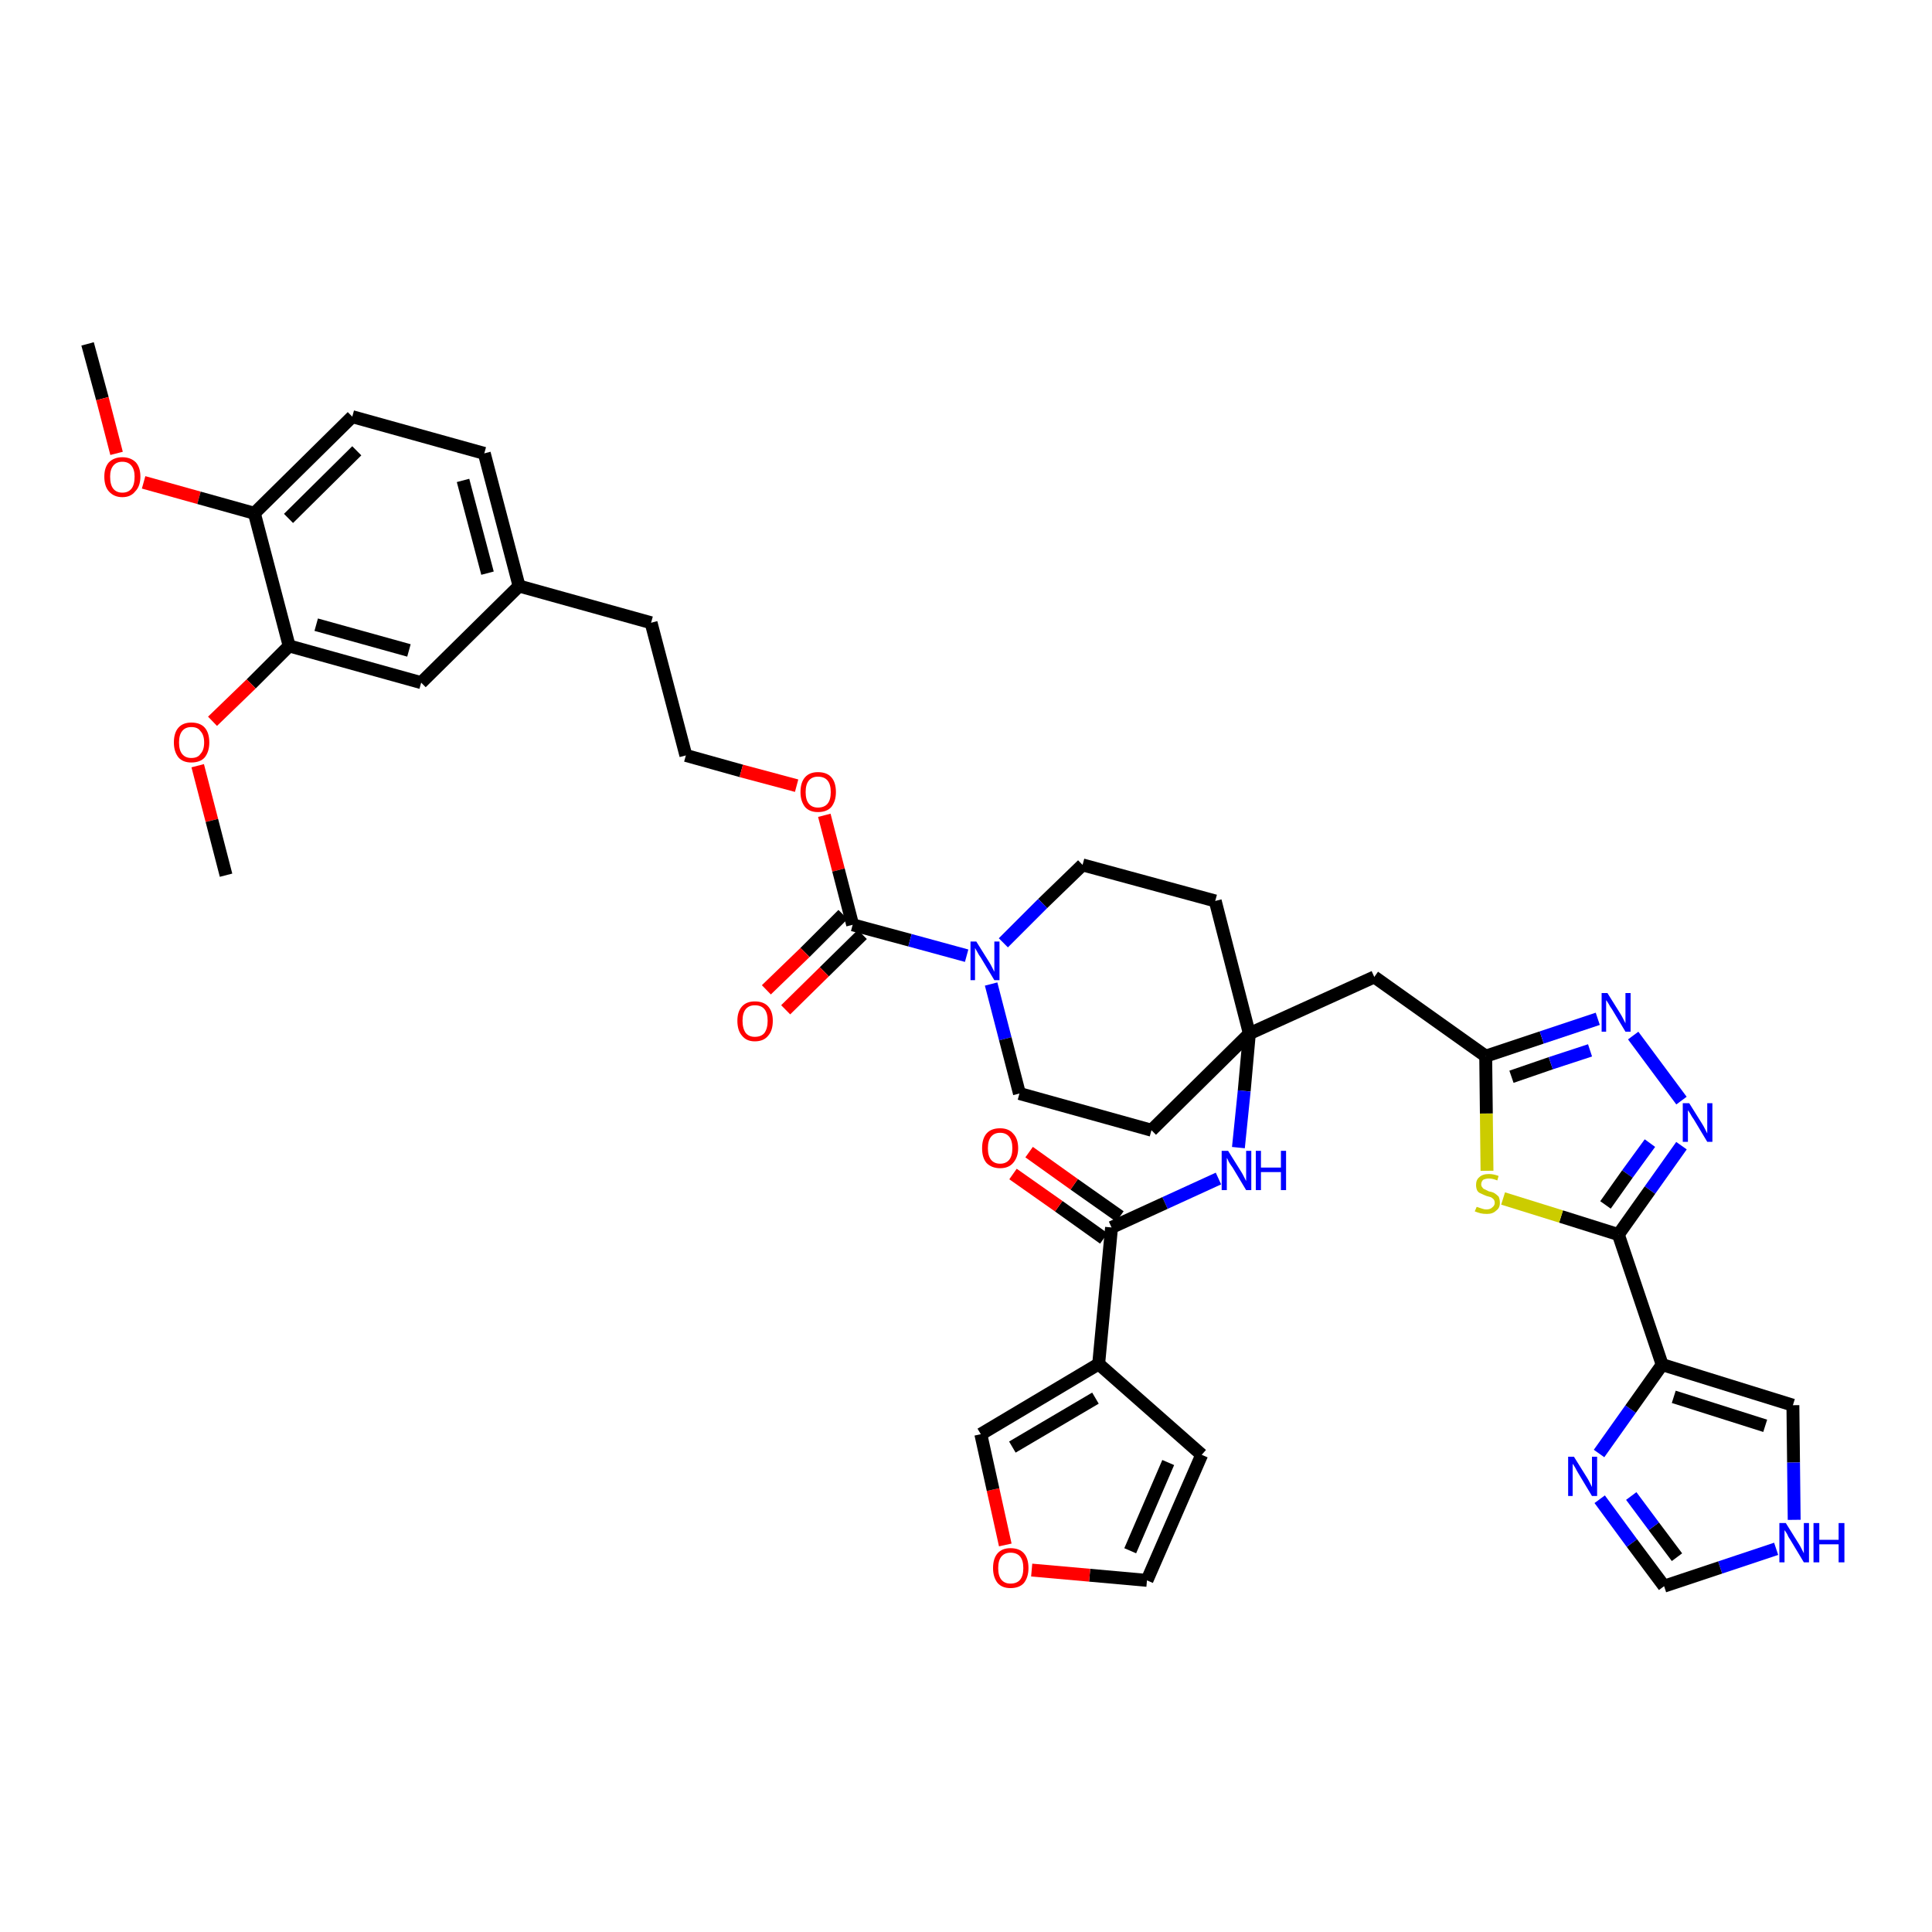 <?xml version='1.0' encoding='iso-8859-1'?>
<svg version='1.1' baseProfile='full'
              xmlns='http://www.w3.org/2000/svg'
                      xmlns:rdkit='http://www.rdkit.org/xml'
                      xmlns:xlink='http://www.w3.org/1999/xlink'
                  xml:space='preserve'
width='300px' height='300px' viewBox='0 0 300 300'>
<!-- END OF HEADER -->
<path class='bond-0 atom-0 atom-1' d='M 13.6,53.4 L 15.9,61.9' style='fill:none;fill-rule:evenodd;stroke:#000000;stroke-width:2.0px;stroke-linecap:butt;stroke-linejoin:miter;stroke-opacity:1' />
<path class='bond-0 atom-0 atom-1' d='M 15.9,61.9 L 18.1,70.4' style='fill:none;fill-rule:evenodd;stroke:#FF0000;stroke-width:2.0px;stroke-linecap:butt;stroke-linejoin:miter;stroke-opacity:1' />
<path class='bond-1 atom-1 atom-2' d='M 22.3,74.9 L 30.9,77.3' style='fill:none;fill-rule:evenodd;stroke:#FF0000;stroke-width:2.0px;stroke-linecap:butt;stroke-linejoin:miter;stroke-opacity:1' />
<path class='bond-1 atom-1 atom-2' d='M 30.9,77.3 L 39.5,79.7' style='fill:none;fill-rule:evenodd;stroke:#000000;stroke-width:2.0px;stroke-linecap:butt;stroke-linejoin:miter;stroke-opacity:1' />
<path class='bond-2 atom-2 atom-3' d='M 39.5,79.7 L 54.7,64.7' style='fill:none;fill-rule:evenodd;stroke:#000000;stroke-width:2.0px;stroke-linecap:butt;stroke-linejoin:miter;stroke-opacity:1' />
<path class='bond-2 atom-2 atom-3' d='M 44.8,80.5 L 55.4,70.0' style='fill:none;fill-rule:evenodd;stroke:#000000;stroke-width:2.0px;stroke-linecap:butt;stroke-linejoin:miter;stroke-opacity:1' />
<path class='bond-39 atom-37 atom-2' d='M 44.9,100.3 L 39.5,79.7' style='fill:none;fill-rule:evenodd;stroke:#000000;stroke-width:2.0px;stroke-linecap:butt;stroke-linejoin:miter;stroke-opacity:1' />
<path class='bond-3 atom-3 atom-4' d='M 54.7,64.7 L 75.2,70.4' style='fill:none;fill-rule:evenodd;stroke:#000000;stroke-width:2.0px;stroke-linecap:butt;stroke-linejoin:miter;stroke-opacity:1' />
<path class='bond-4 atom-4 atom-5' d='M 75.2,70.4 L 80.6,91.0' style='fill:none;fill-rule:evenodd;stroke:#000000;stroke-width:2.0px;stroke-linecap:butt;stroke-linejoin:miter;stroke-opacity:1' />
<path class='bond-4 atom-4 atom-5' d='M 71.9,74.6 L 75.7,89.0' style='fill:none;fill-rule:evenodd;stroke:#000000;stroke-width:2.0px;stroke-linecap:butt;stroke-linejoin:miter;stroke-opacity:1' />
<path class='bond-5 atom-5 atom-6' d='M 80.6,91.0 L 101.1,96.7' style='fill:none;fill-rule:evenodd;stroke:#000000;stroke-width:2.0px;stroke-linecap:butt;stroke-linejoin:miter;stroke-opacity:1' />
<path class='bond-35 atom-5 atom-36' d='M 80.6,91.0 L 65.4,106.0' style='fill:none;fill-rule:evenodd;stroke:#000000;stroke-width:2.0px;stroke-linecap:butt;stroke-linejoin:miter;stroke-opacity:1' />
<path class='bond-6 atom-6 atom-7' d='M 101.1,96.7 L 106.5,117.3' style='fill:none;fill-rule:evenodd;stroke:#000000;stroke-width:2.0px;stroke-linecap:butt;stroke-linejoin:miter;stroke-opacity:1' />
<path class='bond-7 atom-7 atom-8' d='M 106.5,117.3 L 115.1,119.7' style='fill:none;fill-rule:evenodd;stroke:#000000;stroke-width:2.0px;stroke-linecap:butt;stroke-linejoin:miter;stroke-opacity:1' />
<path class='bond-7 atom-7 atom-8' d='M 115.1,119.7 L 123.7,122.0' style='fill:none;fill-rule:evenodd;stroke:#FF0000;stroke-width:2.0px;stroke-linecap:butt;stroke-linejoin:miter;stroke-opacity:1' />
<path class='bond-8 atom-8 atom-9' d='M 128.0,126.6 L 130.2,135.1' style='fill:none;fill-rule:evenodd;stroke:#FF0000;stroke-width:2.0px;stroke-linecap:butt;stroke-linejoin:miter;stroke-opacity:1' />
<path class='bond-8 atom-8 atom-9' d='M 130.2,135.1 L 132.4,143.6' style='fill:none;fill-rule:evenodd;stroke:#000000;stroke-width:2.0px;stroke-linecap:butt;stroke-linejoin:miter;stroke-opacity:1' />
<path class='bond-9 atom-9 atom-10' d='M 130.9,142.0 L 125.0,147.9' style='fill:none;fill-rule:evenodd;stroke:#000000;stroke-width:2.0px;stroke-linecap:butt;stroke-linejoin:miter;stroke-opacity:1' />
<path class='bond-9 atom-9 atom-10' d='M 125.0,147.9 L 119.0,153.7' style='fill:none;fill-rule:evenodd;stroke:#FF0000;stroke-width:2.0px;stroke-linecap:butt;stroke-linejoin:miter;stroke-opacity:1' />
<path class='bond-9 atom-9 atom-10' d='M 133.9,145.1 L 128.0,150.9' style='fill:none;fill-rule:evenodd;stroke:#000000;stroke-width:2.0px;stroke-linecap:butt;stroke-linejoin:miter;stroke-opacity:1' />
<path class='bond-9 atom-9 atom-10' d='M 128.0,150.9 L 122.0,156.8' style='fill:none;fill-rule:evenodd;stroke:#FF0000;stroke-width:2.0px;stroke-linecap:butt;stroke-linejoin:miter;stroke-opacity:1' />
<path class='bond-10 atom-9 atom-11' d='M 132.4,143.6 L 141.3,146.0' style='fill:none;fill-rule:evenodd;stroke:#000000;stroke-width:2.0px;stroke-linecap:butt;stroke-linejoin:miter;stroke-opacity:1' />
<path class='bond-10 atom-9 atom-11' d='M 141.3,146.0 L 150.1,148.4' style='fill:none;fill-rule:evenodd;stroke:#0000FF;stroke-width:2.0px;stroke-linecap:butt;stroke-linejoin:miter;stroke-opacity:1' />
<path class='bond-11 atom-11 atom-12' d='M 153.9,152.8 L 156.1,161.3' style='fill:none;fill-rule:evenodd;stroke:#0000FF;stroke-width:2.0px;stroke-linecap:butt;stroke-linejoin:miter;stroke-opacity:1' />
<path class='bond-11 atom-11 atom-12' d='M 156.1,161.3 L 158.3,169.8' style='fill:none;fill-rule:evenodd;stroke:#000000;stroke-width:2.0px;stroke-linecap:butt;stroke-linejoin:miter;stroke-opacity:1' />
<path class='bond-40 atom-35 atom-11' d='M 168.1,134.3 L 161.9,140.3' style='fill:none;fill-rule:evenodd;stroke:#000000;stroke-width:2.0px;stroke-linecap:butt;stroke-linejoin:miter;stroke-opacity:1' />
<path class='bond-40 atom-35 atom-11' d='M 161.9,140.3 L 155.8,146.4' style='fill:none;fill-rule:evenodd;stroke:#0000FF;stroke-width:2.0px;stroke-linecap:butt;stroke-linejoin:miter;stroke-opacity:1' />
<path class='bond-12 atom-12 atom-13' d='M 158.3,169.8 L 178.8,175.5' style='fill:none;fill-rule:evenodd;stroke:#000000;stroke-width:2.0px;stroke-linecap:butt;stroke-linejoin:miter;stroke-opacity:1' />
<path class='bond-13 atom-13 atom-14' d='M 178.8,175.5 L 194.0,160.5' style='fill:none;fill-rule:evenodd;stroke:#000000;stroke-width:2.0px;stroke-linecap:butt;stroke-linejoin:miter;stroke-opacity:1' />
<path class='bond-14 atom-14 atom-15' d='M 194.0,160.5 L 213.4,151.7' style='fill:none;fill-rule:evenodd;stroke:#000000;stroke-width:2.0px;stroke-linecap:butt;stroke-linejoin:miter;stroke-opacity:1' />
<path class='bond-25 atom-14 atom-26' d='M 194.0,160.5 L 193.2,169.4' style='fill:none;fill-rule:evenodd;stroke:#000000;stroke-width:2.0px;stroke-linecap:butt;stroke-linejoin:miter;stroke-opacity:1' />
<path class='bond-25 atom-14 atom-26' d='M 193.2,169.4 L 192.3,178.2' style='fill:none;fill-rule:evenodd;stroke:#0000FF;stroke-width:2.0px;stroke-linecap:butt;stroke-linejoin:miter;stroke-opacity:1' />
<path class='bond-33 atom-14 atom-34' d='M 194.0,160.5 L 188.7,139.9' style='fill:none;fill-rule:evenodd;stroke:#000000;stroke-width:2.0px;stroke-linecap:butt;stroke-linejoin:miter;stroke-opacity:1' />
<path class='bond-15 atom-15 atom-16' d='M 213.4,151.7 L 230.7,164.0' style='fill:none;fill-rule:evenodd;stroke:#000000;stroke-width:2.0px;stroke-linecap:butt;stroke-linejoin:miter;stroke-opacity:1' />
<path class='bond-16 atom-16 atom-17' d='M 230.7,164.0 L 239.4,161.1' style='fill:none;fill-rule:evenodd;stroke:#000000;stroke-width:2.0px;stroke-linecap:butt;stroke-linejoin:miter;stroke-opacity:1' />
<path class='bond-16 atom-16 atom-17' d='M 239.4,161.1 L 248.1,158.2' style='fill:none;fill-rule:evenodd;stroke:#0000FF;stroke-width:2.0px;stroke-linecap:butt;stroke-linejoin:miter;stroke-opacity:1' />
<path class='bond-16 atom-16 atom-17' d='M 234.7,167.2 L 240.8,165.1' style='fill:none;fill-rule:evenodd;stroke:#000000;stroke-width:2.0px;stroke-linecap:butt;stroke-linejoin:miter;stroke-opacity:1' />
<path class='bond-16 atom-16 atom-17' d='M 240.8,165.1 L 246.9,163.1' style='fill:none;fill-rule:evenodd;stroke:#0000FF;stroke-width:2.0px;stroke-linecap:butt;stroke-linejoin:miter;stroke-opacity:1' />
<path class='bond-41 atom-25 atom-16' d='M 230.9,181.8 L 230.8,172.9' style='fill:none;fill-rule:evenodd;stroke:#CCCC00;stroke-width:2.0px;stroke-linecap:butt;stroke-linejoin:miter;stroke-opacity:1' />
<path class='bond-41 atom-25 atom-16' d='M 230.8,172.9 L 230.7,164.0' style='fill:none;fill-rule:evenodd;stroke:#000000;stroke-width:2.0px;stroke-linecap:butt;stroke-linejoin:miter;stroke-opacity:1' />
<path class='bond-17 atom-17 atom-18' d='M 253.6,160.8 L 261.1,170.9' style='fill:none;fill-rule:evenodd;stroke:#0000FF;stroke-width:2.0px;stroke-linecap:butt;stroke-linejoin:miter;stroke-opacity:1' />
<path class='bond-18 atom-18 atom-19' d='M 261.1,177.9 L 256.2,184.8' style='fill:none;fill-rule:evenodd;stroke:#0000FF;stroke-width:2.0px;stroke-linecap:butt;stroke-linejoin:miter;stroke-opacity:1' />
<path class='bond-18 atom-18 atom-19' d='M 256.2,184.8 L 251.3,191.7' style='fill:none;fill-rule:evenodd;stroke:#000000;stroke-width:2.0px;stroke-linecap:butt;stroke-linejoin:miter;stroke-opacity:1' />
<path class='bond-18 atom-18 atom-19' d='M 256.2,177.5 L 252.7,182.3' style='fill:none;fill-rule:evenodd;stroke:#0000FF;stroke-width:2.0px;stroke-linecap:butt;stroke-linejoin:miter;stroke-opacity:1' />
<path class='bond-18 atom-18 atom-19' d='M 252.7,182.3 L 249.3,187.1' style='fill:none;fill-rule:evenodd;stroke:#000000;stroke-width:2.0px;stroke-linecap:butt;stroke-linejoin:miter;stroke-opacity:1' />
<path class='bond-19 atom-19 atom-20' d='M 251.3,191.7 L 258.1,211.9' style='fill:none;fill-rule:evenodd;stroke:#000000;stroke-width:2.0px;stroke-linecap:butt;stroke-linejoin:miter;stroke-opacity:1' />
<path class='bond-24 atom-19 atom-25' d='M 251.3,191.7 L 242.4,188.9' style='fill:none;fill-rule:evenodd;stroke:#000000;stroke-width:2.0px;stroke-linecap:butt;stroke-linejoin:miter;stroke-opacity:1' />
<path class='bond-24 atom-19 atom-25' d='M 242.4,188.9 L 233.4,186.1' style='fill:none;fill-rule:evenodd;stroke:#CCCC00;stroke-width:2.0px;stroke-linecap:butt;stroke-linejoin:miter;stroke-opacity:1' />
<path class='bond-20 atom-20 atom-21' d='M 258.1,211.9 L 278.4,218.2' style='fill:none;fill-rule:evenodd;stroke:#000000;stroke-width:2.0px;stroke-linecap:butt;stroke-linejoin:miter;stroke-opacity:1' />
<path class='bond-20 atom-20 atom-21' d='M 259.9,216.9 L 274.1,221.4' style='fill:none;fill-rule:evenodd;stroke:#000000;stroke-width:2.0px;stroke-linecap:butt;stroke-linejoin:miter;stroke-opacity:1' />
<path class='bond-43 atom-24 atom-20' d='M 248.3,225.7 L 253.2,218.8' style='fill:none;fill-rule:evenodd;stroke:#0000FF;stroke-width:2.0px;stroke-linecap:butt;stroke-linejoin:miter;stroke-opacity:1' />
<path class='bond-43 atom-24 atom-20' d='M 253.2,218.8 L 258.1,211.9' style='fill:none;fill-rule:evenodd;stroke:#000000;stroke-width:2.0px;stroke-linecap:butt;stroke-linejoin:miter;stroke-opacity:1' />
<path class='bond-21 atom-21 atom-22' d='M 278.4,218.2 L 278.5,227.1' style='fill:none;fill-rule:evenodd;stroke:#000000;stroke-width:2.0px;stroke-linecap:butt;stroke-linejoin:miter;stroke-opacity:1' />
<path class='bond-21 atom-21 atom-22' d='M 278.5,227.1 L 278.6,236.0' style='fill:none;fill-rule:evenodd;stroke:#0000FF;stroke-width:2.0px;stroke-linecap:butt;stroke-linejoin:miter;stroke-opacity:1' />
<path class='bond-22 atom-22 atom-23' d='M 275.8,240.5 L 267.1,243.4' style='fill:none;fill-rule:evenodd;stroke:#0000FF;stroke-width:2.0px;stroke-linecap:butt;stroke-linejoin:miter;stroke-opacity:1' />
<path class='bond-22 atom-22 atom-23' d='M 267.1,243.4 L 258.4,246.3' style='fill:none;fill-rule:evenodd;stroke:#000000;stroke-width:2.0px;stroke-linecap:butt;stroke-linejoin:miter;stroke-opacity:1' />
<path class='bond-23 atom-23 atom-24' d='M 258.4,246.3 L 253.4,239.6' style='fill:none;fill-rule:evenodd;stroke:#000000;stroke-width:2.0px;stroke-linecap:butt;stroke-linejoin:miter;stroke-opacity:1' />
<path class='bond-23 atom-23 atom-24' d='M 253.4,239.6 L 248.4,232.8' style='fill:none;fill-rule:evenodd;stroke:#0000FF;stroke-width:2.0px;stroke-linecap:butt;stroke-linejoin:miter;stroke-opacity:1' />
<path class='bond-23 atom-23 atom-24' d='M 260.4,241.8 L 256.8,237.0' style='fill:none;fill-rule:evenodd;stroke:#000000;stroke-width:2.0px;stroke-linecap:butt;stroke-linejoin:miter;stroke-opacity:1' />
<path class='bond-23 atom-23 atom-24' d='M 256.8,237.0 L 253.3,232.3' style='fill:none;fill-rule:evenodd;stroke:#0000FF;stroke-width:2.0px;stroke-linecap:butt;stroke-linejoin:miter;stroke-opacity:1' />
<path class='bond-26 atom-26 atom-27' d='M 189.2,183.0 L 180.9,186.8' style='fill:none;fill-rule:evenodd;stroke:#0000FF;stroke-width:2.0px;stroke-linecap:butt;stroke-linejoin:miter;stroke-opacity:1' />
<path class='bond-26 atom-26 atom-27' d='M 180.9,186.8 L 172.6,190.6' style='fill:none;fill-rule:evenodd;stroke:#000000;stroke-width:2.0px;stroke-linecap:butt;stroke-linejoin:miter;stroke-opacity:1' />
<path class='bond-27 atom-27 atom-28' d='M 173.9,188.9 L 166.8,183.9' style='fill:none;fill-rule:evenodd;stroke:#000000;stroke-width:2.0px;stroke-linecap:butt;stroke-linejoin:miter;stroke-opacity:1' />
<path class='bond-27 atom-27 atom-28' d='M 166.8,183.9 L 159.8,178.9' style='fill:none;fill-rule:evenodd;stroke:#FF0000;stroke-width:2.0px;stroke-linecap:butt;stroke-linejoin:miter;stroke-opacity:1' />
<path class='bond-27 atom-27 atom-28' d='M 171.4,192.3 L 164.4,187.3' style='fill:none;fill-rule:evenodd;stroke:#000000;stroke-width:2.0px;stroke-linecap:butt;stroke-linejoin:miter;stroke-opacity:1' />
<path class='bond-27 atom-27 atom-28' d='M 164.4,187.3 L 157.3,182.3' style='fill:none;fill-rule:evenodd;stroke:#FF0000;stroke-width:2.0px;stroke-linecap:butt;stroke-linejoin:miter;stroke-opacity:1' />
<path class='bond-28 atom-27 atom-29' d='M 172.6,190.6 L 170.6,211.8' style='fill:none;fill-rule:evenodd;stroke:#000000;stroke-width:2.0px;stroke-linecap:butt;stroke-linejoin:miter;stroke-opacity:1' />
<path class='bond-29 atom-29 atom-30' d='M 170.6,211.8 L 186.6,225.9' style='fill:none;fill-rule:evenodd;stroke:#000000;stroke-width:2.0px;stroke-linecap:butt;stroke-linejoin:miter;stroke-opacity:1' />
<path class='bond-42 atom-33 atom-29' d='M 152.3,222.7 L 170.6,211.8' style='fill:none;fill-rule:evenodd;stroke:#000000;stroke-width:2.0px;stroke-linecap:butt;stroke-linejoin:miter;stroke-opacity:1' />
<path class='bond-42 atom-33 atom-29' d='M 157.2,224.7 L 170.1,217.1' style='fill:none;fill-rule:evenodd;stroke:#000000;stroke-width:2.0px;stroke-linecap:butt;stroke-linejoin:miter;stroke-opacity:1' />
<path class='bond-30 atom-30 atom-31' d='M 186.6,225.9 L 178.1,245.4' style='fill:none;fill-rule:evenodd;stroke:#000000;stroke-width:2.0px;stroke-linecap:butt;stroke-linejoin:miter;stroke-opacity:1' />
<path class='bond-30 atom-30 atom-31' d='M 181.4,227.1 L 175.5,240.8' style='fill:none;fill-rule:evenodd;stroke:#000000;stroke-width:2.0px;stroke-linecap:butt;stroke-linejoin:miter;stroke-opacity:1' />
<path class='bond-31 atom-31 atom-32' d='M 178.1,245.4 L 169.2,244.6' style='fill:none;fill-rule:evenodd;stroke:#000000;stroke-width:2.0px;stroke-linecap:butt;stroke-linejoin:miter;stroke-opacity:1' />
<path class='bond-31 atom-31 atom-32' d='M 169.2,244.6 L 160.2,243.8' style='fill:none;fill-rule:evenodd;stroke:#FF0000;stroke-width:2.0px;stroke-linecap:butt;stroke-linejoin:miter;stroke-opacity:1' />
<path class='bond-32 atom-32 atom-33' d='M 156.1,239.9 L 154.2,231.3' style='fill:none;fill-rule:evenodd;stroke:#FF0000;stroke-width:2.0px;stroke-linecap:butt;stroke-linejoin:miter;stroke-opacity:1' />
<path class='bond-32 atom-32 atom-33' d='M 154.2,231.3 L 152.3,222.7' style='fill:none;fill-rule:evenodd;stroke:#000000;stroke-width:2.0px;stroke-linecap:butt;stroke-linejoin:miter;stroke-opacity:1' />
<path class='bond-34 atom-34 atom-35' d='M 188.7,139.9 L 168.1,134.3' style='fill:none;fill-rule:evenodd;stroke:#000000;stroke-width:2.0px;stroke-linecap:butt;stroke-linejoin:miter;stroke-opacity:1' />
<path class='bond-36 atom-36 atom-37' d='M 65.4,106.0 L 44.9,100.3' style='fill:none;fill-rule:evenodd;stroke:#000000;stroke-width:2.0px;stroke-linecap:butt;stroke-linejoin:miter;stroke-opacity:1' />
<path class='bond-36 atom-36 atom-37' d='M 63.5,101.0 L 49.1,97.0' style='fill:none;fill-rule:evenodd;stroke:#000000;stroke-width:2.0px;stroke-linecap:butt;stroke-linejoin:miter;stroke-opacity:1' />
<path class='bond-37 atom-37 atom-38' d='M 44.9,100.3 L 39.0,106.2' style='fill:none;fill-rule:evenodd;stroke:#000000;stroke-width:2.0px;stroke-linecap:butt;stroke-linejoin:miter;stroke-opacity:1' />
<path class='bond-37 atom-37 atom-38' d='M 39.0,106.2 L 33.0,112.0' style='fill:none;fill-rule:evenodd;stroke:#FF0000;stroke-width:2.0px;stroke-linecap:butt;stroke-linejoin:miter;stroke-opacity:1' />
<path class='bond-38 atom-38 atom-39' d='M 30.7,118.9 L 32.9,127.4' style='fill:none;fill-rule:evenodd;stroke:#FF0000;stroke-width:2.0px;stroke-linecap:butt;stroke-linejoin:miter;stroke-opacity:1' />
<path class='bond-38 atom-38 atom-39' d='M 32.9,127.4 L 35.1,135.9' style='fill:none;fill-rule:evenodd;stroke:#000000;stroke-width:2.0px;stroke-linecap:butt;stroke-linejoin:miter;stroke-opacity:1' />
<path  class='atom-1' d='M 16.2 74.0
Q 16.2 72.6, 16.9 71.8
Q 17.7 71.0, 19.0 71.0
Q 20.3 71.0, 21.1 71.8
Q 21.8 72.6, 21.8 74.0
Q 21.8 75.5, 21.0 76.3
Q 20.3 77.2, 19.0 77.2
Q 17.7 77.2, 16.9 76.3
Q 16.2 75.5, 16.2 74.0
M 19.0 76.5
Q 19.9 76.5, 20.4 75.9
Q 20.9 75.3, 20.9 74.0
Q 20.9 72.9, 20.4 72.3
Q 19.9 71.7, 19.0 71.7
Q 18.1 71.7, 17.6 72.3
Q 17.1 72.9, 17.1 74.0
Q 17.1 75.3, 17.6 75.9
Q 18.1 76.5, 19.0 76.5
' fill='#FF0000'/>
<path  class='atom-8' d='M 124.3 123.0
Q 124.3 121.5, 125.0 120.7
Q 125.7 119.9, 127.0 119.9
Q 128.4 119.9, 129.1 120.7
Q 129.8 121.5, 129.8 123.0
Q 129.8 124.4, 129.1 125.3
Q 128.4 126.1, 127.0 126.1
Q 125.7 126.1, 125.0 125.3
Q 124.3 124.4, 124.3 123.0
M 127.0 125.4
Q 128.0 125.4, 128.5 124.8
Q 129.0 124.2, 129.0 123.0
Q 129.0 121.8, 128.5 121.2
Q 128.0 120.6, 127.0 120.6
Q 126.1 120.6, 125.6 121.2
Q 125.1 121.8, 125.1 123.0
Q 125.1 124.2, 125.6 124.8
Q 126.1 125.4, 127.0 125.4
' fill='#FF0000'/>
<path  class='atom-10' d='M 114.5 158.5
Q 114.5 157.1, 115.2 156.3
Q 115.9 155.5, 117.2 155.5
Q 118.6 155.5, 119.3 156.3
Q 120.0 157.1, 120.0 158.5
Q 120.0 160.0, 119.3 160.8
Q 118.6 161.7, 117.2 161.7
Q 115.9 161.7, 115.2 160.8
Q 114.5 160.0, 114.5 158.5
M 117.2 161.0
Q 118.2 161.0, 118.7 160.4
Q 119.2 159.7, 119.2 158.5
Q 119.2 157.3, 118.7 156.7
Q 118.2 156.1, 117.2 156.1
Q 116.3 156.1, 115.8 156.7
Q 115.3 157.3, 115.3 158.5
Q 115.3 159.7, 115.8 160.4
Q 116.3 161.0, 117.2 161.0
' fill='#FF0000'/>
<path  class='atom-11' d='M 151.6 146.2
L 153.6 149.4
Q 153.8 149.7, 154.1 150.3
Q 154.4 150.9, 154.4 150.9
L 154.4 146.2
L 155.2 146.2
L 155.2 152.2
L 154.4 152.2
L 152.3 148.7
Q 152.0 148.3, 151.8 147.9
Q 151.5 147.4, 151.4 147.2
L 151.4 152.2
L 150.7 152.2
L 150.7 146.2
L 151.6 146.2
' fill='#0000FF'/>
<path  class='atom-17' d='M 249.6 154.2
L 251.6 157.4
Q 251.8 157.7, 252.1 158.3
Q 252.4 158.9, 252.4 158.9
L 252.4 154.2
L 253.2 154.2
L 253.2 160.2
L 252.4 160.2
L 250.3 156.7
Q 250.0 156.3, 249.8 155.9
Q 249.5 155.4, 249.4 155.3
L 249.4 160.2
L 248.7 160.2
L 248.7 154.2
L 249.6 154.2
' fill='#0000FF'/>
<path  class='atom-18' d='M 262.3 171.3
L 264.3 174.5
Q 264.5 174.8, 264.8 175.4
Q 265.1 176.0, 265.1 176.0
L 265.1 171.3
L 265.9 171.3
L 265.9 177.3
L 265.1 177.3
L 263.0 173.8
Q 262.7 173.4, 262.5 173.0
Q 262.2 172.5, 262.1 172.4
L 262.1 177.3
L 261.3 177.3
L 261.3 171.3
L 262.3 171.3
' fill='#0000FF'/>
<path  class='atom-22' d='M 277.3 236.5
L 279.3 239.7
Q 279.5 240.0, 279.8 240.6
Q 280.1 241.2, 280.1 241.2
L 280.1 236.5
L 280.9 236.5
L 280.9 242.6
L 280.1 242.6
L 278.0 239.1
Q 277.7 238.7, 277.5 238.2
Q 277.2 237.7, 277.1 237.6
L 277.1 242.6
L 276.3 242.6
L 276.3 236.5
L 277.3 236.5
' fill='#0000FF'/>
<path  class='atom-22' d='M 281.6 236.5
L 282.5 236.5
L 282.5 239.1
L 285.5 239.1
L 285.5 236.5
L 286.4 236.5
L 286.4 242.6
L 285.5 242.6
L 285.5 239.8
L 282.5 239.8
L 282.5 242.6
L 281.6 242.6
L 281.6 236.5
' fill='#0000FF'/>
<path  class='atom-24' d='M 244.4 226.2
L 246.4 229.4
Q 246.6 229.7, 246.9 230.3
Q 247.2 230.9, 247.2 230.9
L 247.2 226.2
L 248.0 226.2
L 248.0 232.3
L 247.2 232.3
L 245.1 228.8
Q 244.8 228.3, 244.6 227.9
Q 244.3 227.4, 244.2 227.3
L 244.2 232.3
L 243.5 232.3
L 243.5 226.2
L 244.4 226.2
' fill='#0000FF'/>
<path  class='atom-25' d='M 229.3 187.4
Q 229.3 187.4, 229.6 187.5
Q 229.9 187.6, 230.2 187.7
Q 230.5 187.8, 230.8 187.8
Q 231.4 187.8, 231.7 187.5
Q 232.1 187.2, 232.1 186.8
Q 232.1 186.4, 231.9 186.2
Q 231.7 186.0, 231.5 185.9
Q 231.2 185.8, 230.8 185.7
Q 230.3 185.5, 229.9 185.3
Q 229.6 185.2, 229.4 184.9
Q 229.2 184.5, 229.2 184.0
Q 229.2 183.2, 229.7 182.8
Q 230.2 182.3, 231.2 182.3
Q 231.9 182.3, 232.7 182.6
L 232.5 183.3
Q 231.8 183.0, 231.2 183.0
Q 230.7 183.0, 230.3 183.2
Q 230.0 183.5, 230.0 183.9
Q 230.0 184.2, 230.2 184.4
Q 230.3 184.6, 230.6 184.7
Q 230.8 184.8, 231.2 185.0
Q 231.8 185.1, 232.1 185.3
Q 232.4 185.5, 232.7 185.8
Q 232.9 186.2, 232.9 186.8
Q 232.9 187.6, 232.3 188.0
Q 231.8 188.5, 230.9 188.5
Q 230.3 188.5, 229.9 188.4
Q 229.5 188.3, 229.0 188.1
L 229.3 187.4
' fill='#CCCC00'/>
<path  class='atom-26' d='M 190.7 178.7
L 192.7 181.9
Q 192.9 182.2, 193.2 182.8
Q 193.5 183.4, 193.5 183.4
L 193.5 178.7
L 194.3 178.7
L 194.3 184.8
L 193.5 184.8
L 191.4 181.3
Q 191.1 180.9, 190.8 180.4
Q 190.6 179.9, 190.5 179.8
L 190.5 184.8
L 189.7 184.8
L 189.7 178.7
L 190.7 178.7
' fill='#0000FF'/>
<path  class='atom-26' d='M 195.0 178.7
L 195.8 178.7
L 195.8 181.3
L 198.9 181.3
L 198.9 178.7
L 199.7 178.7
L 199.7 184.8
L 198.9 184.8
L 198.9 182.0
L 195.8 182.0
L 195.8 184.8
L 195.0 184.8
L 195.0 178.7
' fill='#0000FF'/>
<path  class='atom-28' d='M 152.5 178.3
Q 152.5 176.8, 153.2 176.0
Q 153.9 175.2, 155.3 175.2
Q 156.6 175.2, 157.3 176.0
Q 158.1 176.8, 158.1 178.3
Q 158.1 179.7, 157.3 180.6
Q 156.6 181.4, 155.3 181.4
Q 154.0 181.4, 153.2 180.6
Q 152.5 179.8, 152.5 178.3
M 155.3 180.7
Q 156.2 180.7, 156.7 180.1
Q 157.2 179.5, 157.2 178.3
Q 157.2 177.1, 156.7 176.5
Q 156.2 175.9, 155.3 175.9
Q 154.4 175.9, 153.9 176.5
Q 153.4 177.1, 153.4 178.3
Q 153.4 179.5, 153.9 180.1
Q 154.4 180.7, 155.3 180.7
' fill='#FF0000'/>
<path  class='atom-32' d='M 154.2 243.5
Q 154.2 242.0, 154.9 241.2
Q 155.6 240.4, 156.9 240.4
Q 158.3 240.4, 159.0 241.2
Q 159.7 242.0, 159.7 243.5
Q 159.7 244.9, 159.0 245.8
Q 158.3 246.6, 156.9 246.6
Q 155.6 246.6, 154.9 245.8
Q 154.2 244.9, 154.2 243.5
M 156.9 245.9
Q 157.9 245.9, 158.4 245.3
Q 158.9 244.7, 158.9 243.5
Q 158.9 242.3, 158.4 241.7
Q 157.9 241.1, 156.9 241.1
Q 156.0 241.1, 155.5 241.7
Q 155.0 242.3, 155.0 243.5
Q 155.0 244.7, 155.5 245.3
Q 156.0 245.9, 156.9 245.9
' fill='#FF0000'/>
<path  class='atom-38' d='M 27.0 115.3
Q 27.0 113.8, 27.7 113.0
Q 28.4 112.2, 29.7 112.2
Q 31.1 112.2, 31.8 113.0
Q 32.5 113.8, 32.5 115.3
Q 32.5 116.7, 31.8 117.6
Q 31.1 118.4, 29.7 118.4
Q 28.4 118.4, 27.7 117.6
Q 27.0 116.7, 27.0 115.3
M 29.7 117.7
Q 30.7 117.7, 31.1 117.1
Q 31.7 116.5, 31.7 115.3
Q 31.7 114.1, 31.1 113.5
Q 30.7 112.9, 29.7 112.9
Q 28.8 112.9, 28.3 113.5
Q 27.8 114.1, 27.8 115.3
Q 27.8 116.5, 28.3 117.1
Q 28.8 117.7, 29.7 117.7
' fill='#FF0000'/>
</svg>
